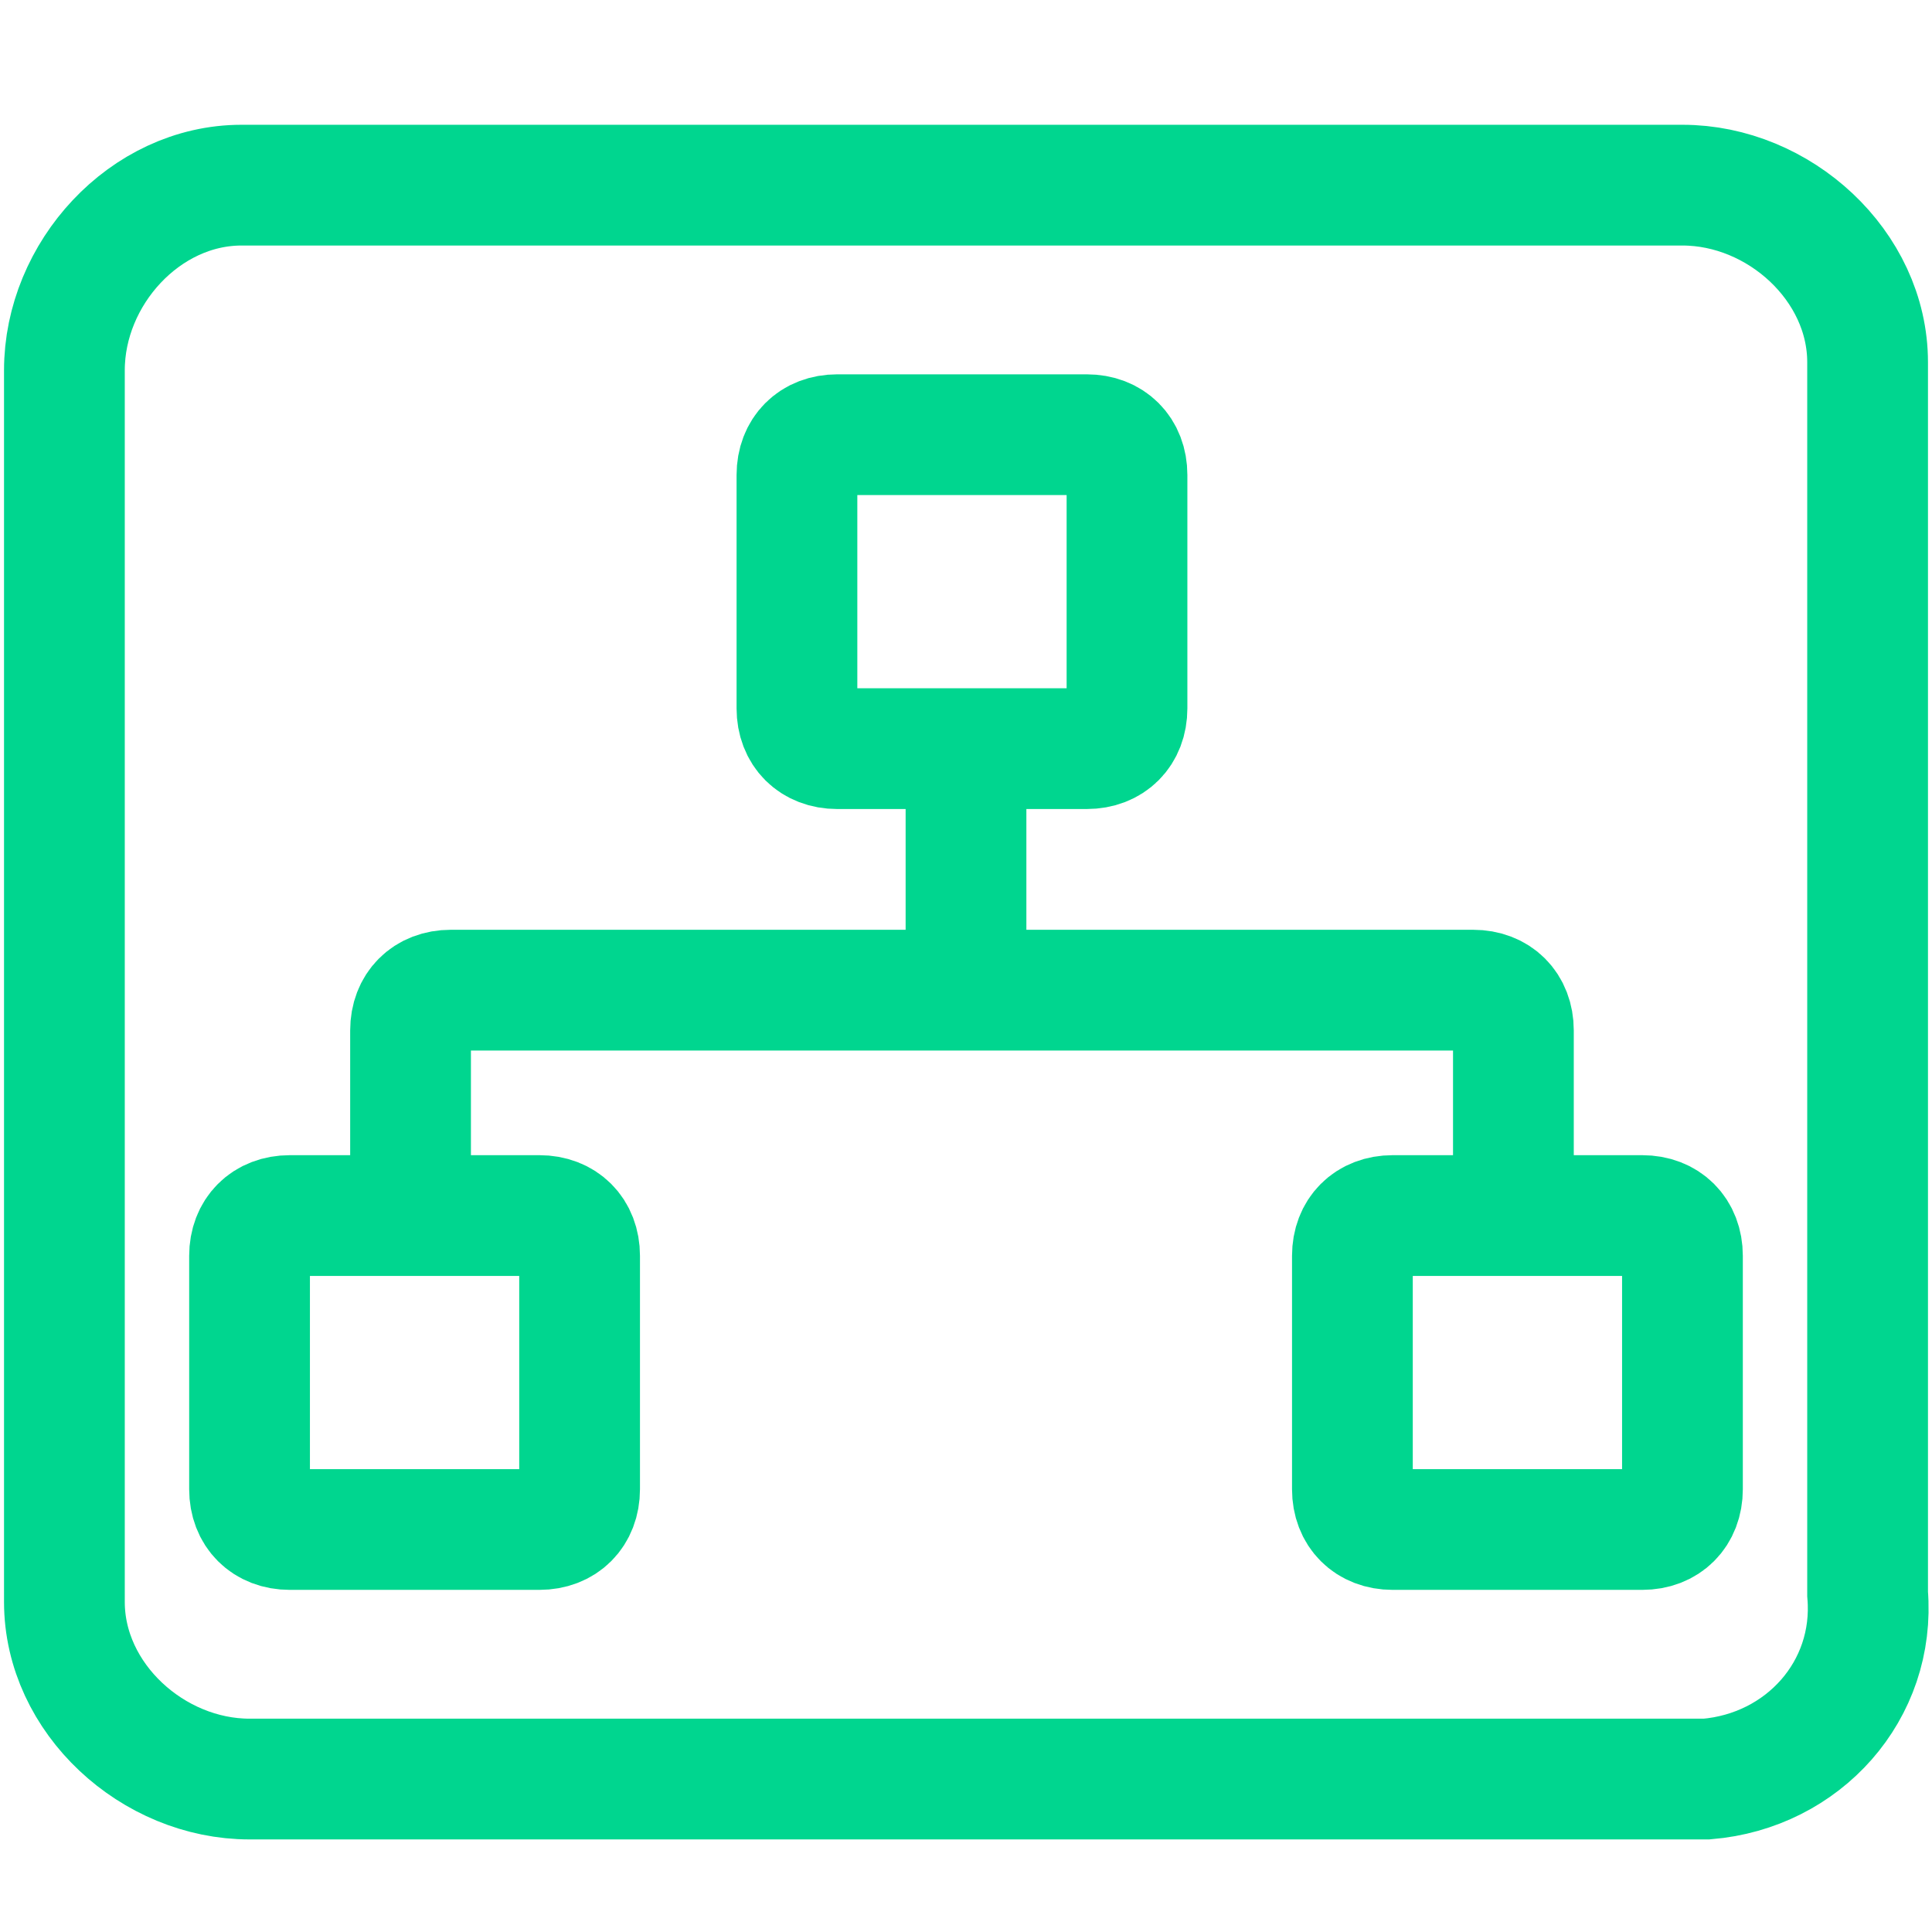 <?xml version="1.0" encoding="utf-8"?>
<!-- Generator: Adobe Illustrator 24.0.1, SVG Export Plug-In . SVG Version: 6.00 Build 0)  -->
<svg version="1.1" id="Layer_1" xmlns="http://www.w3.org/2000/svg" xmlns:xlink="http://www.w3.org/1999/xlink" x="0px" y="0px"
	 viewBox="0 0 24 24" style="enable-background:new 0 0 24 24;" xml:space="preserve">
<style type="text/css">
	.st0{fill:none;}
	.st1{fill:none;stroke:#00D68F;stroke-width:1.5;stroke-miterlimit:10;}
	.st2{fill:none;stroke:#00D68F;stroke-width:1.5;stroke-linecap:round;stroke-linejoin:round;}
</style>
<rect class="st0" width="24" height="24"/>
<path class="st1" d="M21,22.1H3.1c-1.2,0-2.3-1-2.3-2.2c0,0,0-0.1,0-0.1l0,0V4.6c0-1.2,1-2.3,2.2-2.3c0,0,0.1,0,0.1,0h17.8
	c1.2,0,2.3,1,2.3,2.2c0,0,0,0.1,0,0.1l0,0v15.2c0.1,1.2-0.8,2.2-2,2.3c0,0,0,0,0,0L21,22.1z"/>
<line class="st1" x1="12" y1="9.3" x2="12" y2="12"/>
<path class="st2" d="M17.3,15.1h3.1c0.3,0,0.5,0.2,0.5,0.5v2.9c0,0.3-0.2,0.5-0.5,0.5h-3.1c-0.3,0-0.5-0.2-0.5-0.5v-2.9
	C16.8,15.3,17,15.1,17.3,15.1z"/>
<path class="st2" d="M10.4,5.4h3.1c0.3,0,0.5,0.2,0.5,0.5v2.9c0,0.3-0.2,0.5-0.5,0.5h-3.1c-0.3,0-0.5-0.2-0.5-0.5V5.9
	C9.9,5.6,10.1,5.4,10.4,5.4z"/>
<path class="st2" d="M3.6,15.1h3.1c0.3,0,0.5,0.2,0.5,0.5v2.9C7.2,18.8,7,19,6.7,19H3.6c-0.3,0-0.5-0.2-0.5-0.5v-2.9
	C3.1,15.3,3.3,15.1,3.6,15.1z"/>
<path class="st1" d="M5.1,15.1v-2.3c0-0.3,0.2-0.5,0.5-0.5h12.7c0.3,0,0.5,0.2,0.5,0.5v2.3"/>
</svg>
